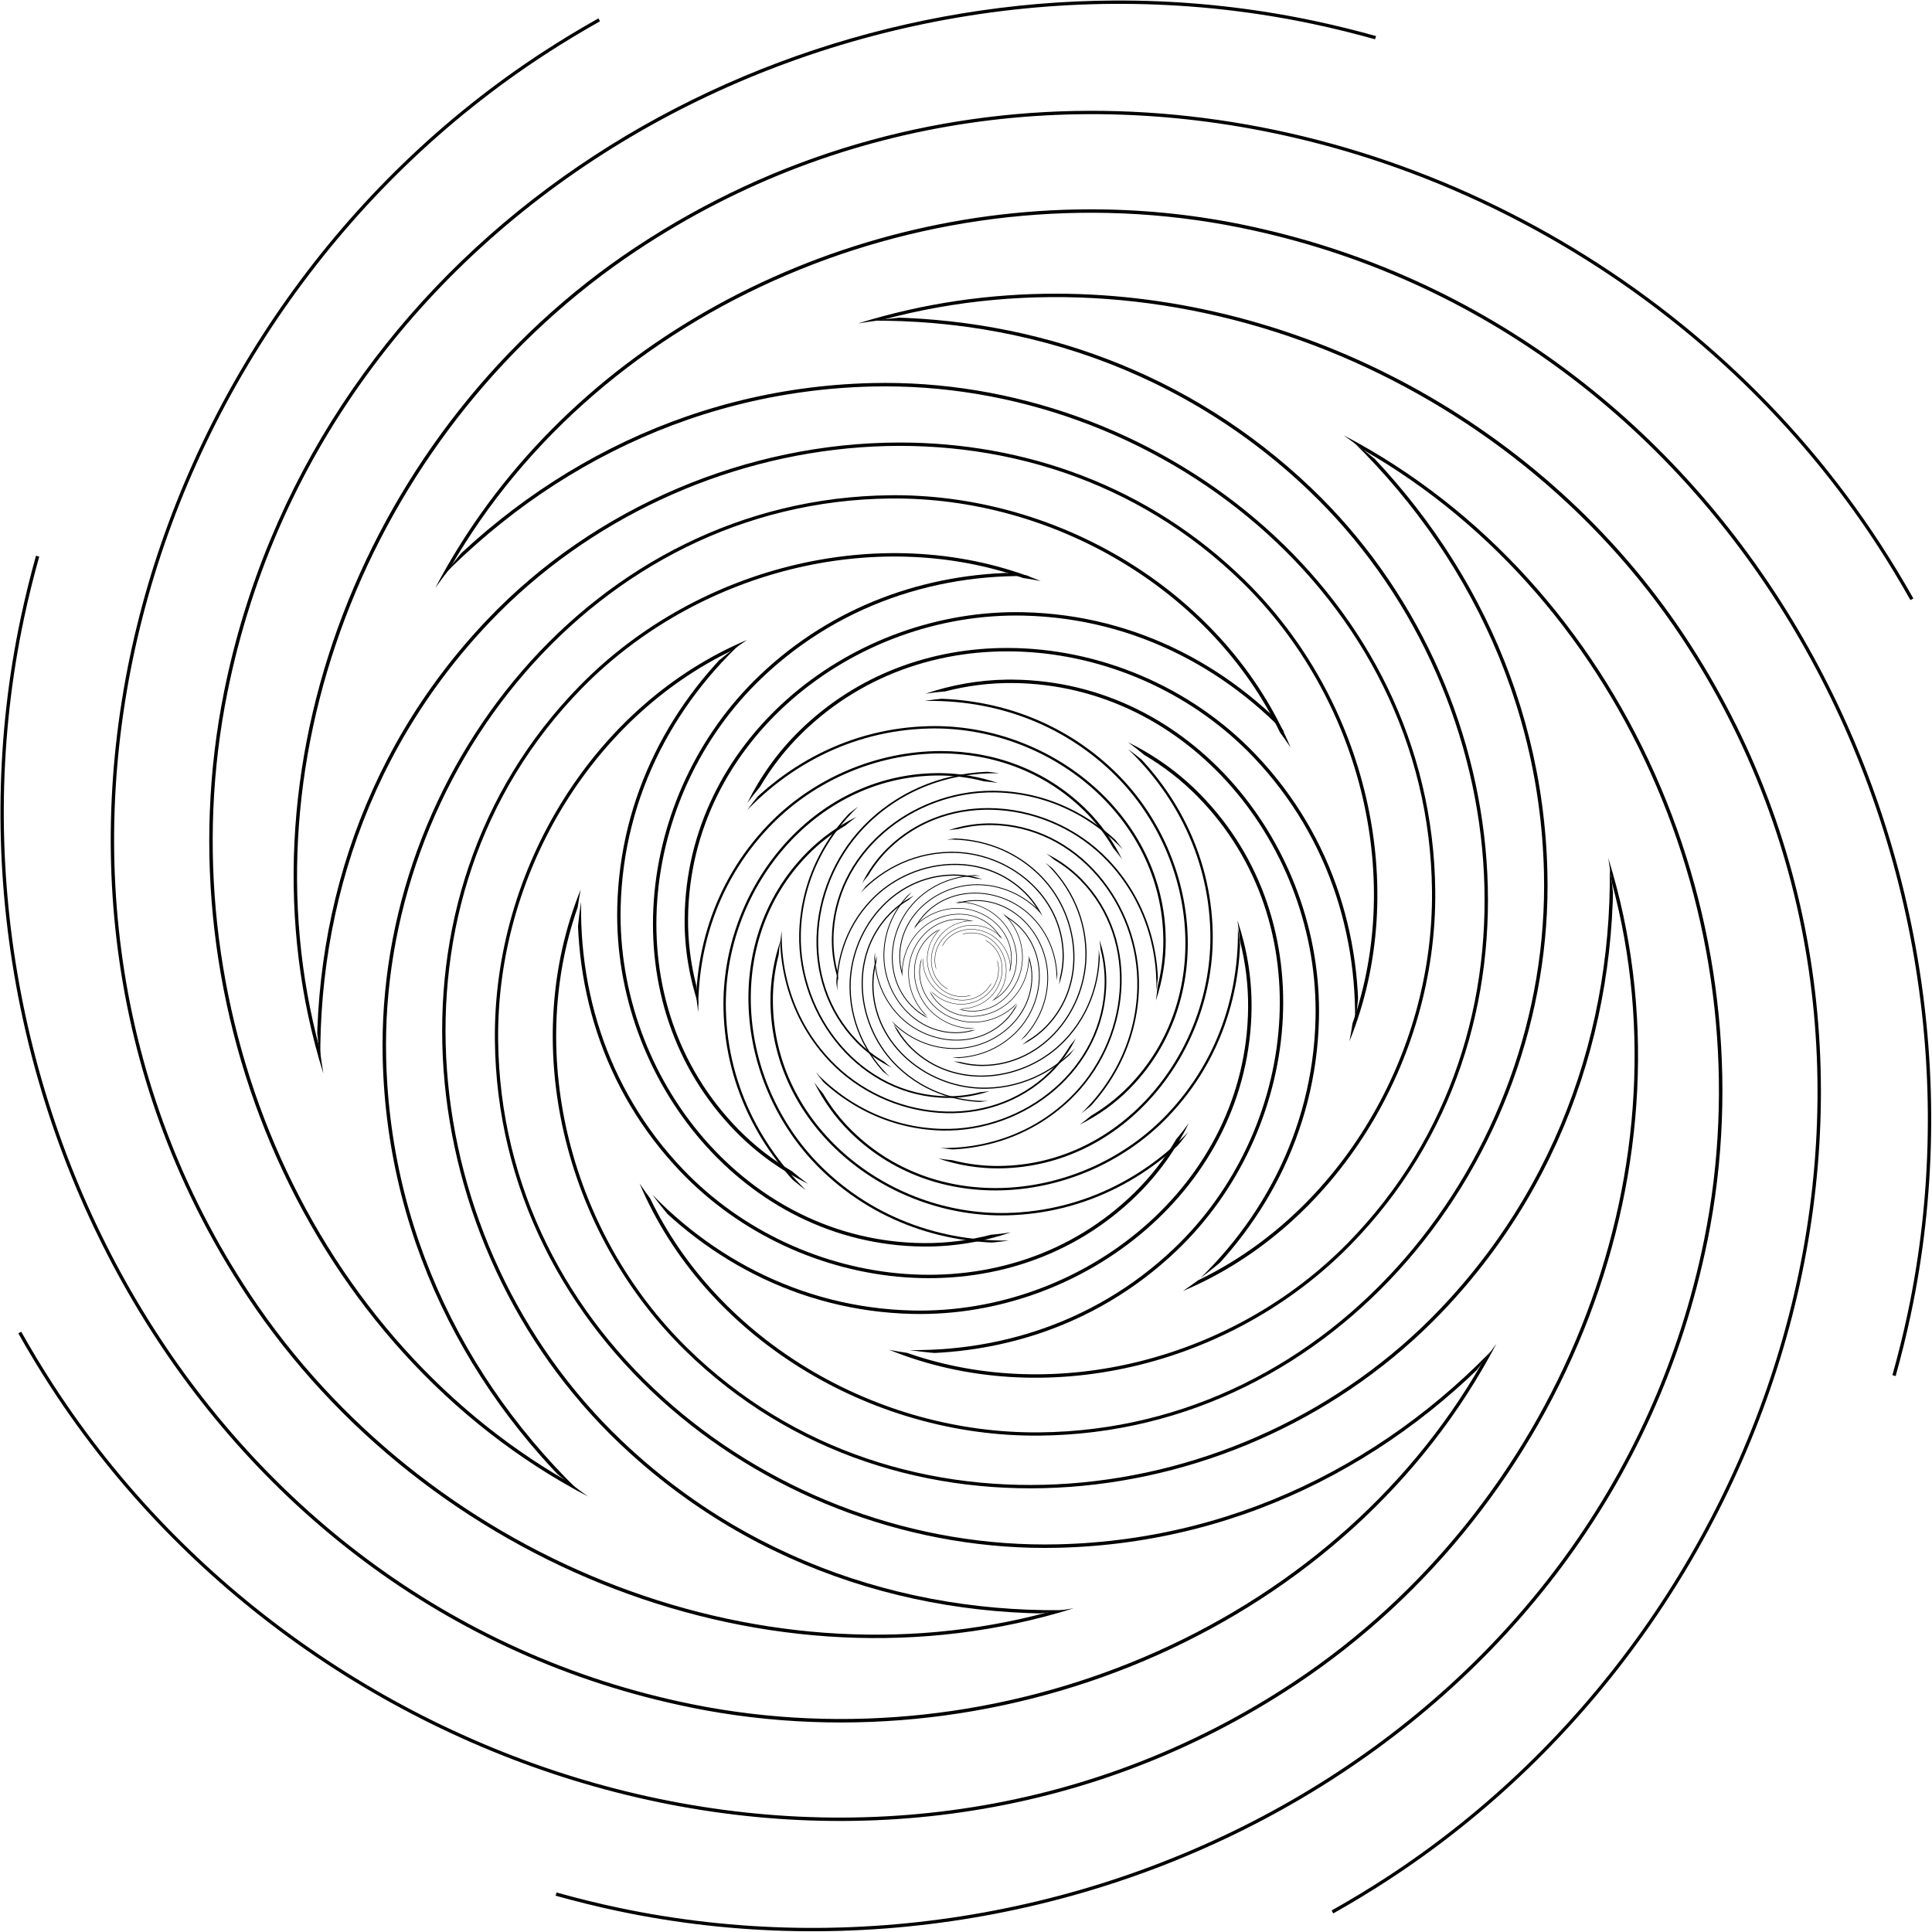 <?xml version="1.0" encoding="UTF-8" standalone="no"?>
<!-- Created with Inkscape (http://www.inkscape.org/) -->

<svg
   xmlns:dc="http://purl.org/dc/elements/1.1/"
   xmlns:cc="http://creativecommons.org/ns#"
   xmlns:rdf="http://www.w3.org/1999/02/22-rdf-syntax-ns#"
   xmlns:svg="http://www.w3.org/2000/svg"
   xmlns="http://www.w3.org/2000/svg"
   xmlns:sodipodi="http://sodipodi.sourceforge.net/DTD/sodipodi-0.dtd"
   xmlns:inkscape="http://www.inkscape.org/namespaces/inkscape"
   width="1784.477"
   height="1784.477"
   id="svg5036"
   version="1.1"
   inkscape:version="0.48.4 r9939"
   sodipodi:docname="c3.svg">
  <defs
     id="defs5038">
    <clipPath
       clipPathUnits="userSpaceOnUse"
       id="clipPath4173-9-83-8-3-0-6-7-7-1-1">
      <path
         sodipodi:type="arc"
         style="fill:#ffffff;fill-opacity:1;stroke:none"
         id="path4175-2-3-5-9-8-5-9-7-5-8"
         sodipodi:cx="4325.7144"
         sodipodi:cy="-879.06641"
         sodipodi:rx="657.14288"
         sodipodi:ry="657.14288"
         d="m 4982.857,-879.066 a 657.143,657.143 0 1 1 -1e-4,-0.496"
         sodipodi:start="0"
         sodipodi:end="6.2824309"
         sodipodi:open="true"
         transform="matrix(-0.458,-0.889,0.889,-0.458,3916.782,2821.654)" />
    </clipPath>
    <clipPath
       clipPathUnits="userSpaceOnUse"
       id="clipPath4173-9-83-8-3-0-6-7-7-1">
      <path
         sodipodi:type="arc"
         style="fill:#ffffff;fill-opacity:1;stroke:none"
         id="path4175-2-3-5-9-8-5-9-7-5"
         sodipodi:cx="4325.7144"
         sodipodi:cy="-879.06641"
         sodipodi:rx="657.14288"
         sodipodi:ry="657.14288"
         d="m 4982.857,-879.066 a 657.143,657.143 0 1 1 -1e-4,-0.496"
         sodipodi:start="0"
         sodipodi:end="6.2824309"
         sodipodi:open="true"
         transform="matrix(-0.458,-0.889,0.889,-0.458,3916.782,2821.654)" />
    </clipPath>
    <clipPath
       clipPathUnits="userSpaceOnUse"
       id="clipPath4173-9-83-8-3-0-6-7-7">
      <path
         sodipodi:type="arc"
         style="fill:#ffffff;fill-opacity:1;stroke:none"
         id="path4175-2-3-5-9-8-5-9-7"
         sodipodi:cx="4325.7144"
         sodipodi:cy="-879.06641"
         sodipodi:rx="657.14288"
         sodipodi:ry="657.14288"
         d="m 4982.857,-879.066 a 657.143,657.143 0 1 1 -1e-4,-0.496"
         sodipodi:start="0"
         sodipodi:end="6.2824309"
         sodipodi:open="true"
         transform="matrix(-0.458,-0.889,0.889,-0.458,3916.782,2821.654)" />
    </clipPath>
    <clipPath
       clipPathUnits="userSpaceOnUse"
       id="clipPath4173-9-83-8-3-0-6-7">
      <path
         sodipodi:type="arc"
         style="fill:#ffffff;fill-opacity:1;stroke:none"
         id="path4175-2-3-5-9-8-5-9"
         sodipodi:cx="4325.7144"
         sodipodi:cy="-879.06641"
         sodipodi:rx="657.14288"
         sodipodi:ry="657.14288"
         d="m 4982.857,-879.066 a 657.143,657.143 0 1 1 -1e-4,-0.496"
         sodipodi:start="0"
         sodipodi:end="6.2824309"
         sodipodi:open="true"
         transform="matrix(-0.458,-0.889,0.889,-0.458,3916.782,2821.654)" />
    </clipPath>
    <clipPath
       clipPathUnits="userSpaceOnUse"
       id="clipPath4173-9-83-8-3-0-6">
      <path
         sodipodi:type="arc"
         style="fill:#ffffff;fill-opacity:1;stroke:none"
         id="path4175-2-3-5-9-8-5"
         sodipodi:cx="4325.7144"
         sodipodi:cy="-879.06641"
         sodipodi:rx="657.14288"
         sodipodi:ry="657.14288"
         d="m 4982.857,-879.066 a 657.143,657.143 0 1 1 -1e-4,-0.496"
         sodipodi:start="0"
         sodipodi:end="6.2824309"
         sodipodi:open="true"
         transform="matrix(-0.458,-0.889,0.889,-0.458,3916.782,2821.654)" />
    </clipPath>
    <clipPath
       clipPathUnits="userSpaceOnUse"
       id="clipPath4173-9-83-8-3-0">
      <path
         sodipodi:type="arc"
         style="fill:#ffffff;fill-opacity:1;stroke:none"
         id="path4175-2-3-5-9-8"
         sodipodi:cx="4325.7144"
         sodipodi:cy="-879.06641"
         sodipodi:rx="657.14288"
         sodipodi:ry="657.14288"
         d="m 4982.857,-879.066 a 657.143,657.143 0 1 1 -1e-4,-0.496"
         sodipodi:start="0"
         sodipodi:end="6.2824309"
         sodipodi:open="true"
         transform="matrix(-0.458,-0.889,0.889,-0.458,3916.782,2821.654)" />
    </clipPath>
    <clipPath
       clipPathUnits="userSpaceOnUse"
       id="clipPath4173-9-83-8-3">
      <path
         sodipodi:type="arc"
         style="fill:#ffffff;fill-opacity:1;stroke:none"
         id="path4175-2-3-5-9"
         sodipodi:cx="4325.7144"
         sodipodi:cy="-879.06641"
         sodipodi:rx="657.14288"
         sodipodi:ry="657.14288"
         d="m 4982.857,-879.066 a 657.143,657.143 0 1 1 -1e-4,-0.496"
         sodipodi:start="0"
         sodipodi:end="6.2824309"
         sodipodi:open="true"
         transform="matrix(-0.458,-0.889,0.889,-0.458,3916.782,2821.654)" />
    </clipPath>
    <clipPath
       clipPathUnits="userSpaceOnUse"
       id="clipPath4173-9-83-8">
      <path
         sodipodi:type="arc"
         style="fill:#ffffff;fill-opacity:1;stroke:none"
         id="path4175-2-3-5"
         sodipodi:cx="4325.7144"
         sodipodi:cy="-879.06641"
         sodipodi:rx="657.14288"
         sodipodi:ry="657.14288"
         d="m 4982.857,-879.066 a 657.143,657.143 0 1 1 -1e-4,-0.496"
         sodipodi:start="0"
         sodipodi:end="6.2824309"
         sodipodi:open="true"
         transform="matrix(-0.458,-0.889,0.889,-0.458,3916.782,2821.654)" />
    </clipPath>
    <clipPath
       clipPathUnits="userSpaceOnUse"
       id="clipPath4173-9-83-8-8">
      <path
         sodipodi:type="arc"
         style="fill:#ffffff;fill-opacity:1;stroke:none"
         id="path4175-2-3-5-2"
         sodipodi:cx="4325.7144"
         sodipodi:cy="-879.06641"
         sodipodi:rx="657.14288"
         sodipodi:ry="657.14288"
         d="m 4982.857,-879.066 a 657.143,657.143 0 1 1 -1e-4,-0.496"
         sodipodi:start="0"
         sodipodi:end="6.2824309"
         sodipodi:open="true"
         transform="matrix(-0.458,-0.889,0.889,-0.458,3916.782,2821.654)" />
    </clipPath>
    <clipPath
       clipPathUnits="userSpaceOnUse"
       id="clipPath4173-9-83-8-3-8">
      <path
         sodipodi:type="arc"
         style="fill:#ffffff;fill-opacity:1;stroke:none"
         id="path4175-2-3-5-9-80"
         sodipodi:cx="4325.7144"
         sodipodi:cy="-879.06641"
         sodipodi:rx="657.14288"
         sodipodi:ry="657.14288"
         d="m 4982.857,-879.066 a 657.143,657.143 0 1 1 -1e-4,-0.496"
         sodipodi:start="0"
         sodipodi:end="6.2824309"
         sodipodi:open="true"
         transform="matrix(-0.458,-0.889,0.889,-0.458,3916.782,2821.654)" />
    </clipPath>
    <clipPath
       clipPathUnits="userSpaceOnUse"
       id="clipPath4173-9-83-8-3-0-8">
      <path
         sodipodi:type="arc"
         style="fill:#ffffff;fill-opacity:1;stroke:none"
         id="path4175-2-3-5-9-8-6"
         sodipodi:cx="4325.7144"
         sodipodi:cy="-879.06641"
         sodipodi:rx="657.14288"
         sodipodi:ry="657.14288"
         d="m 4982.857,-879.066 a 657.143,657.143 0 1 1 -1e-4,-0.496"
         sodipodi:start="0"
         sodipodi:end="6.2824309"
         sodipodi:open="true"
         transform="matrix(-0.458,-0.889,0.889,-0.458,3916.782,2821.654)" />
    </clipPath>
    <clipPath
       clipPathUnits="userSpaceOnUse"
       id="clipPath4173-9-83-8-3-0-6-78">
      <path
         sodipodi:type="arc"
         style="fill:#ffffff;fill-opacity:1;stroke:none"
         id="path4175-2-3-5-9-8-5-8"
         sodipodi:cx="4325.7144"
         sodipodi:cy="-879.06641"
         sodipodi:rx="657.14288"
         sodipodi:ry="657.14288"
         d="m 4982.857,-879.066 a 657.143,657.143 0 1 1 -1e-4,-0.496"
         sodipodi:start="0"
         sodipodi:end="6.2824309"
         sodipodi:open="true"
         transform="matrix(-0.458,-0.889,0.889,-0.458,3916.782,2821.654)" />
    </clipPath>
    <clipPath
       clipPathUnits="userSpaceOnUse"
       id="clipPath4173-9-83-8-3-0-6-7-9">
      <path
         sodipodi:type="arc"
         style="fill:#ffffff;fill-opacity:1;stroke:none"
         id="path4175-2-3-5-9-8-5-9-2"
         sodipodi:cx="4325.7144"
         sodipodi:cy="-879.06641"
         sodipodi:rx="657.14288"
         sodipodi:ry="657.14288"
         d="m 4982.857,-879.066 a 657.143,657.143 0 1 1 -1e-4,-0.496"
         sodipodi:start="0"
         sodipodi:end="6.2824309"
         sodipodi:open="true"
         transform="matrix(-0.458,-0.889,0.889,-0.458,3916.782,2821.654)" />
    </clipPath>
    <clipPath
       clipPathUnits="userSpaceOnUse"
       id="clipPath4173-9-83-8-3-0-6-7-7-6">
      <path
         sodipodi:type="arc"
         style="fill:#ffffff;fill-opacity:1;stroke:none"
         id="path4175-2-3-5-9-8-5-9-7-59"
         sodipodi:cx="4325.7144"
         sodipodi:cy="-879.06641"
         sodipodi:rx="657.14288"
         sodipodi:ry="657.14288"
         d="m 4982.857,-879.066 a 657.143,657.143 0 1 1 -1e-4,-0.496"
         sodipodi:start="0"
         sodipodi:end="6.2824309"
         sodipodi:open="true"
         transform="matrix(-0.458,-0.889,0.889,-0.458,3916.782,2821.654)" />
    </clipPath>
    <clipPath
       clipPathUnits="userSpaceOnUse"
       id="clipPath4173-9-83-8-3-0-6-7-7-1-3">
      <path
         sodipodi:type="arc"
         style="fill:#ffffff;fill-opacity:1;stroke:none"
         id="path4175-2-3-5-9-8-5-9-7-5-4"
         sodipodi:cx="4325.7144"
         sodipodi:cy="-879.06641"
         sodipodi:rx="657.14288"
         sodipodi:ry="657.14288"
         d="m 4982.857,-879.066 a 657.143,657.143 0 1 1 -1e-4,-0.496"
         sodipodi:start="0"
         sodipodi:end="6.2824309"
         sodipodi:open="true"
         transform="matrix(-0.458,-0.889,0.889,-0.458,3916.782,2821.654)" />
    </clipPath>
    <clipPath
       clipPathUnits="userSpaceOnUse"
       id="clipPath4173-9-83-8-3-0-6-7-7-1-1-8">
      <path
         sodipodi:type="arc"
         style="fill:#ffffff;fill-opacity:1;stroke:none"
         id="path4175-2-3-5-9-8-5-9-7-5-8-8"
         sodipodi:cx="4325.7144"
         sodipodi:cy="-879.06641"
         sodipodi:rx="657.14288"
         sodipodi:ry="657.14288"
         d="m 4982.857,-879.066 a 657.143,657.143 0 1 1 -1e-4,-0.496"
         sodipodi:start="0"
         sodipodi:end="6.2824309"
         sodipodi:open="true"
         transform="matrix(-0.458,-0.889,0.889,-0.458,3916.782,2821.654)" />
    </clipPath>
    <clipPath
       clipPathUnits="userSpaceOnUse"
       id="clipPath4173-9-83-8-3-8-2">
      <path
         sodipodi:type="arc"
         style="fill:#ffffff;fill-opacity:1;stroke:none"
         id="path4175-2-3-5-9-80-7"
         sodipodi:cx="4325.7144"
         sodipodi:cy="-879.06641"
         sodipodi:rx="657.14288"
         sodipodi:ry="657.14288"
         d="m 4982.857,-879.066 a 657.143,657.143 0 1 1 -1e-4,-0.496"
         sodipodi:start="0"
         sodipodi:end="6.2824309"
         sodipodi:open="true"
         transform="matrix(-0.458,-0.889,0.889,-0.458,3916.782,2821.654)" />
    </clipPath>
    <clipPath
       clipPathUnits="userSpaceOnUse"
       id="clipPath4173-9-83-8-3-8-2-5">
      <path
         sodipodi:type="arc"
         style="fill:#ffffff;fill-opacity:1;stroke:none"
         id="path4175-2-3-5-9-80-7-3"
         sodipodi:cx="4325.7144"
         sodipodi:cy="-879.06641"
         sodipodi:rx="657.14288"
         sodipodi:ry="657.14288"
         d="m 4982.857,-879.066 a 657.143,657.143 0 1 1 -1e-4,-0.496"
         sodipodi:start="0"
         sodipodi:end="6.2824309"
         sodipodi:open="true"
         transform="matrix(-0.458,-0.889,0.889,-0.458,3916.782,2821.654)" />
    </clipPath>
    <clipPath
       clipPathUnits="userSpaceOnUse"
       id="clipPath4173-9-83-8-3-8-2-5-7">
      <path
         sodipodi:type="arc"
         style="fill:#ffffff;fill-opacity:1;stroke:none"
         id="path4175-2-3-5-9-80-7-3-8"
         sodipodi:cx="4325.7144"
         sodipodi:cy="-879.06641"
         sodipodi:rx="657.14288"
         sodipodi:ry="657.14288"
         d="m 4982.857,-879.066 a 657.143,657.143 0 1 1 -1e-4,-0.496"
         sodipodi:start="0"
         sodipodi:end="6.2824309"
         sodipodi:open="true"
         transform="matrix(-0.458,-0.889,0.889,-0.458,3916.782,2821.654)" />
    </clipPath>
    <clipPath
       clipPathUnits="userSpaceOnUse"
       id="clipPath4173-9-83-8-3-8-2-5-7-4">
      <path
         sodipodi:type="arc"
         style="fill:#ffffff;fill-opacity:1;stroke:none"
         id="path4175-2-3-5-9-80-7-3-8-5"
         sodipodi:cx="4325.7144"
         sodipodi:cy="-879.06641"
         sodipodi:rx="657.14288"
         sodipodi:ry="657.14288"
         d="m 4982.857,-879.066 a 657.143,657.143 0 1 1 -1e-4,-0.496"
         sodipodi:start="0"
         sodipodi:end="6.2824309"
         sodipodi:open="true"
         transform="matrix(-0.458,-0.889,0.889,-0.458,3916.782,2821.654)" />
    </clipPath>
    <clipPath
       clipPathUnits="userSpaceOnUse"
       id="clipPath4173-9-83-8-3-8-2-5-7-4-7">
      <path
         sodipodi:type="arc"
         style="fill:#ffffff;fill-opacity:1;stroke:none"
         id="path4175-2-3-5-9-80-7-3-8-5-0"
         sodipodi:cx="4325.7144"
         sodipodi:cy="-879.06641"
         sodipodi:rx="657.14288"
         sodipodi:ry="657.14288"
         d="m 4982.857,-879.066 a 657.143,657.143 0 1 1 -1e-4,-0.496"
         sodipodi:start="0"
         sodipodi:end="6.2824309"
         sodipodi:open="true"
         transform="matrix(-0.458,-0.889,0.889,-0.458,3916.782,2821.654)" />
    </clipPath>
    <clipPath
       clipPathUnits="userSpaceOnUse"
       id="clipPath4173-9-83-8-3-8-2-5-7-4-7-2">
      <path
         sodipodi:type="arc"
         style="fill:#ffffff;fill-opacity:1;stroke:none"
         id="path4175-2-3-5-9-80-7-3-8-5-0-0"
         sodipodi:cx="4325.7144"
         sodipodi:cy="-879.06641"
         sodipodi:rx="657.14288"
         sodipodi:ry="657.14288"
         d="m 4982.857,-879.066 a 657.143,657.143 0 1 1 -1e-4,-0.496"
         sodipodi:start="0"
         sodipodi:end="6.2824309"
         sodipodi:open="true"
         transform="matrix(-0.458,-0.889,0.889,-0.458,3916.782,2821.654)" />
    </clipPath>
  </defs>
  <sodipodi:namedview
     id="base"
     pagecolor="#ffffff"
     bordercolor="#666666"
     borderopacity="1.0"
     inkscape:pageopacity="0.0"
     inkscape:pageshadow="2"
     inkscape:zoom="0.5"
     inkscape:cx="578.34732"
     inkscape:cy="1221.9349"
     inkscape:document-units="px"
     inkscape:current-layer="layer1"
     showgrid="false"
     fit-margin-top="0"
     fit-margin-left="0"
     fit-margin-right="0"
     fit-margin-bottom="0"
     inkscape:window-width="1855"
     inkscape:window-height="1056"
     inkscape:window-x="65"
     inkscape:window-y="24"
     inkscape:window-maximized="1" />
  <g
     inkscape:label="Layer 1"
     inkscape:groupmode="layer"
     id="layer1"
     transform="translate(517.239,359.876)">
    <g
       transform="matrix(0.299,0.924,0.924,-0.299,604.312,-720.088)"
       id="g3955-0-7-2-7-8"
       style="stroke:#000000;stroke-width:10.745;stroke-miterlimit:4;stroke-opacity:1;stroke-dasharray:none">
      <path
         style="font-size:medium;font-style:normal;font-variant:normal;font-weight:normal;font-stretch:normal;text-indent:0;text-align:start;text-decoration:none;line-height:normal;letter-spacing:normal;word-spacing:normal;text-transform:none;direction:ltr;block-progression:tb;writing-mode:lr-tb;text-anchor:start;baseline-shift:baseline;color:#000000;fill:#000000;fill-opacity:1;stroke:none;stroke-width:10.439;marker:none;visibility:visible;display:inline;overflow:visible;enable-background:accumulate;font-family:Sans;-inkscape-font-specification:Sans;stroke-miterlimit:4;stroke-dasharray:none"
         d="M 1029.594 0 C 650.365 1.876 285.925 247.859 206.812 638.125 L 206.656 638.906 C 147.528 932.122 283.865 1246.911 543.094 1382.656 C 536.952 1378.276 530.904 1373.758 524.938 1369.156 C 279.78 1228.699 152.431 923.836 209.781 639.438 C 300.974 187.211 776.923 -70.829 1213.625 21.812 C 1232.686 25.856 1251.545 30.542 1270.312 35.781 L 1271.188 32.812 C 1252.357 27.555 1233.313 22.87 1214.188 18.812 C 1156.009 6.47 1097.133 0.305 1038.562 0 C 1035.575 -0.016 1032.58 -0.015 1029.594 0 z M 552.5 16.594 C 535.468 26.192 518.674 36.314 502.281 46.969 C 126.823 291.007 -27.807 811.472 227.906 1197.219 L 228.312 1197.875 C 393.8 1446.963 712.69 1573.161 991.938 1485.969 C 984.506 1487.207 977.021 1488.286 969.5 1489.25 C 696.894 1563.142 391.405 1437.642 230.906 1196.062 C -24.383 811.807 129.698 292.787 504 49.5 C 520.337 38.881 536.993 28.847 553.969 19.281 L 552.5 16.594 z M 1006.031 101.938 C 861.625 102.408 716.837 142.003 587.25 227.906 L 586.594 228.312 C 337.514 393.795 211.318 712.665 298.5 991.906 C 297.265 984.495 296.18 977.031 295.219 969.531 C 221.318 696.918 346.85 391.411 588.438 230.906 C 972.693 -24.383 1491.682 129.698 1734.969 504 C 1745.588 520.337 1755.622 536.993 1765.188 553.969 L 1767.906 552.5 C 1758.308 535.467 1748.155 518.674 1737.5 502.281 C 1575.443 252.953 1291.486 101.007 1006.031 101.938 z M 1005 193 C 756.858 193.968 515.997 325.051 401.812 543.094 C 406.191 536.955 410.712 530.902 415.312 524.938 C 555.77 279.78 860.632 152.431 1145.031 209.781 C 1597.258 300.974 1855.298 776.923 1762.656 1213.625 C 1758.613 1232.686 1753.927 1251.545 1748.688 1270.312 L 1751.656 1271.188 C 1756.913 1252.357 1761.63 1233.313 1765.688 1214.188 C 1858.616 776.137 1599.924 298.76 1146.344 206.812 L 1145.594 206.656 C 1099.008 197.262 1051.871 192.817 1005 193 z M 976.031 270.969 C 914.287 270.907 852.465 279.789 792.469 298.531 C 799.898 297.292 807.387 296.183 814.906 295.219 C 1087.527 221.301 1393.052 346.841 1553.562 588.438 C 1808.852 972.693 1654.771 1491.682 1280.469 1734.969 C 1264.131 1745.588 1247.476 1755.622 1230.5 1765.188 L 1232 1767.906 C 1249.033 1758.308 1265.795 1748.155 1282.188 1737.5 C 1657.646 1493.461 1812.307 972.996 1556.594 587.25 L 1556.156 586.594 C 1426.211 391.004 1201.685 271.194 976.031 270.969 z M 1241.375 401.812 C 1247.473 406.161 1253.481 410.651 1259.406 415.219 C 1504.659 555.636 1632.05 860.571 1574.688 1145.031 C 1483.495 1597.258 1007.577 1855.298 570.875 1762.656 C 551.814 1758.613 532.924 1753.927 514.156 1748.688 L 513.281 1751.656 C 532.112 1756.913 551.156 1761.63 570.281 1765.688 C 1008.332 1858.616 1485.709 1599.924 1577.656 1146.344 L 1577.844 1145.594 C 1636.972 852.378 1500.611 537.565 1241.375 401.812 z M 32.812 513.281 C 27.555 532.112 22.87 551.156 18.812 570.281 C -74.116 1008.332 184.545 1485.709 638.125 1577.656 L 638.906 1577.844 C 932.122 1636.972 1246.911 1500.611 1382.656 1241.375 C 1378.298 1247.486 1373.797 1253.499 1369.219 1259.438 C 1228.792 1504.667 923.883 1632.047 639.438 1574.688 C 187.211 1483.495 -70.829 1007.577 21.812 570.875 C 25.856 551.814 30.542 532.924 35.781 514.156 L 32.812 513.281 z M 1485.969 792.5 C 1487.209 799.94 1488.285 807.408 1489.25 814.938 C 1563.159 1087.551 1437.65 1393.058 1196.062 1553.562 C 811.807 1808.852 292.787 1654.771 49.5 1280.469 C 38.881 1264.131 28.847 1247.476 19.281 1230.5 L 16.594 1232 C 26.192 1249.033 36.314 1265.795 46.969 1282.188 C 291.007 1657.646 811.472 1812.307 1197.219 1556.594 L 1197.875 1556.156 C 1446.972 1390.663 1573.179 1071.755 1485.969 792.5 z "
         id="path2996-0-2-58-8-2"
         transform="matrix(0.317,0.979,0.979,-0.317,-2.207,-1212.48)" />
    </g>
    <g
       transform="matrix(-1,0,0,1,-4939.286,-9611.429)"
       id="g3524-5"
       style="stroke:#000000;stroke-width:10.439;stroke-miterlimit:4;stroke-opacity:1;stroke-dasharray:none">
      <g
         clip-path="url(#clipPath4173-9-83-8-8)"
         id="g3955-0-4-1-5-9"
         transform="matrix(0.42,0.814,0.814,-0.42,-5292.79,8943.495)"
         style="stroke:#000000;stroke-width:11.396;stroke-miterlimit:4;stroke-opacity:1;stroke-dasharray:none">
        <path
           style="font-size:medium;font-style:normal;font-variant:normal;font-weight:normal;font-stretch:normal;text-indent:0;text-align:start;text-decoration:none;line-height:normal;letter-spacing:normal;word-spacing:normal;text-transform:none;direction:ltr;block-progression:tb;writing-mode:lr-tb;text-anchor:start;baseline-shift:baseline;color:#000000;fill:#000000;fill-opacity:1;stroke:none;stroke-width:10.439;marker:none;visibility:visible;display:inline;overflow:visible;enable-background:accumulate;font-family:Sans;-inkscape-font-specification:Sans;stroke-miterlimit:4;stroke-dasharray:none"
           d="M 765.969 29.344 C 752.825 29.304 739.626 29.582 726.438 30.188 C 708.022 31.033 689.732 32.556 671.406 34.562 L 671.688 37.562 C 689.948 35.563 708.275 34.248 726.625 33.406 C 1147.038 14.111 1550.306 326.966 1565.875 761.594 C 1577.896 1097.169 1326.102 1418.737 978.281 1427.125 C 715.436 1433.464 463.639 1234.506 460.812 961.25 C 459.253 810.46 545.401 664.47 677 601.219 C 681.483 597.897 686.049 594.678 690.688 591.562 C 549.563 651.151 456.182 803.626 457.812 961.281 C 460.659 1236.433 713.88 1436.69 978.344 1430.312 C 1328.045 1421.879 1580.985 1098.637 1568.906 761.438 C 1553.759 338.583 1173.427 30.573 765.969 29.344 z M 775.312 128.844 C 550.123 129.95 323.376 226.773 165.438 399.906 C 153.013 413.526 141.133 427.529 129.594 441.906 L 131.938 443.844 C 143.436 429.518 155.464 415.633 167.844 402.062 C 451.477 91.142 957.851 27.212 1276.188 323.531 C 1521.975 552.319 1571.328 957.747 1331.312 1209.625 C 1149.935 1399.967 831.189 1437.348 635.969 1246.125 C 528.276 1140.638 485.962 976.538 534.219 838.781 C 535.04 833.233 535.992 827.713 537.062 822.25 C 479.465 964.156 521.24 1137.952 633.844 1248.25 C 830.418 1440.799 1151.1 1403.357 1333.594 1211.844 C 1574.907 958.604 1525.227 551.176 1278.25 321.281 C 1135.881 188.76 956.099 127.955 775.312 128.844 z M 1342.562 129.594 L 1340.656 131.938 C 1354.982 143.436 1368.867 155.464 1382.438 167.844 C 1693.358 451.477 1757.256 957.851 1460.938 1276.188 C 1232.15 1521.975 826.721 1571.328 574.844 1331.312 C 384.502 1149.935 347.152 831.189 538.375 635.969 C 643.863 528.276 807.939 485.962 945.688 534.219 C 951.203 535.035 956.663 535.969 962.094 537.031 C 820.21 479.505 646.486 521.272 536.219 633.844 C 343.67 830.418 381.143 1151.1 572.656 1333.594 C 825.896 1574.907 1233.323 1525.227 1463.219 1278.25 C 1760.811 958.545 1696.689 450.171 1384.562 165.438 C 1370.943 153.013 1356.939 141.133 1342.562 129.594 z M 785.125 215.156 C 777.241 215.15 769.341 215.279 761.438 215.562 C 324.942 231.198 10.818 635.987 30.188 1058.031 C 31.033 1076.447 32.556 1094.768 34.562 1113.094 L 37.562 1112.781 C 35.563 1094.521 34.248 1076.194 33.406 1057.844 C 14.111 637.43 326.966 234.194 761.594 218.625 C 1097.169 206.604 1418.737 458.398 1427.125 806.219 C 1433.464 1069.064 1234.506 1320.861 961.25 1323.688 C 810.498 1325.247 664.558 1239.113 601.281 1107.562 C 597.933 1103.045 594.671 1098.425 591.531 1093.75 C 651.1 1234.911 803.602 1328.319 961.281 1326.688 C 1236.433 1323.841 1436.69 1070.588 1430.312 806.125 C 1422.077 464.62 1113.621 215.402 785.125 215.156 z M 811.094 293.344 C 630.941 292.94 448.801 369.223 321.281 506.219 C 23.689 825.924 87.78 1334.297 399.906 1619.031 C 413.526 1631.456 427.529 1643.336 441.906 1654.875 L 443.844 1652.531 C 429.518 1641.033 415.633 1629.005 402.062 1616.625 C 91.142 1332.991 27.212 826.649 323.531 508.312 C 552.319 262.525 957.747 213.172 1209.625 453.188 C 1399.967 634.565 1437.348 953.28 1246.125 1148.5 C 1140.678 1256.151 976.662 1298.481 838.938 1250.312 C 833.336 1249.486 827.765 1248.518 822.25 1247.438 C 964.156 1305.026 1137.952 1263.228 1248.25 1150.625 C 1440.799 954.051 1403.357 633.369 1211.844 450.875 C 1099.073 343.415 955.723 293.668 811.094 293.344 z M 818.5 354 C 814.374 353.999 810.257 354.057 806.125 354.156 C 456.424 362.589 203.483 685.832 215.562 1023.031 C 231.198 1459.527 635.987 1773.651 1058.031 1754.281 C 1076.447 1753.436 1094.768 1751.944 1113.094 1749.938 L 1112.781 1746.938 C 1094.521 1748.937 1076.194 1750.22 1057.844 1751.062 C 637.43 1770.357 234.194 1457.534 218.625 1022.906 C 206.604 687.331 458.398 365.732 806.219 357.344 C 1069.064 351.005 1320.861 549.963 1323.688 823.219 C 1325.247 973.947 1239.14 1119.863 1107.625 1183.156 C 1103.046 1186.552 1098.366 1189.851 1093.625 1193.031 C 1234.858 1133.501 1328.319 980.946 1326.688 823.219 C 1323.886 552.367 1078.429 354.048 818.5 354 z M 831.375 409.094 C 691.817 409.262 550.676 467.922 450.875 572.656 C 209.562 825.896 259.241 1233.323 506.219 1463.219 C 825.924 1760.811 1334.297 1696.689 1619.031 1384.562 C 1631.456 1370.943 1643.336 1356.939 1654.875 1342.562 L 1652.531 1340.656 C 1641.033 1354.982 1629.005 1368.867 1616.625 1382.438 C 1332.992 1693.358 826.649 1757.256 508.312 1460.938 C 262.525 1232.15 213.172 826.721 453.188 574.844 C 634.565 384.502 953.28 347.152 1148.5 538.375 C 1256.144 643.815 1298.465 807.79 1250.312 945.5 C 1249.484 951.118 1248.521 956.688 1247.438 962.219 C 1305.026 820.313 1263.228 646.516 1150.625 536.219 C 1061.553 448.97 947.009 408.954 831.375 409.094 z M 827.969 457.781 C 826.384 457.778 824.804 457.796 823.219 457.812 C 548.067 460.659 347.779 713.881 354.156 978.344 C 362.589 1328.045 685.832 1580.985 1023.031 1568.906 C 1459.527 1553.27 1773.651 1148.482 1754.281 726.438 C 1753.436 708.022 1751.944 689.732 1749.938 671.406 L 1746.938 671.688 C 1748.937 689.948 1750.22 708.275 1751.062 726.625 C 1770.357 1147.038 1457.534 1550.306 1022.906 1565.875 C 687.331 1577.896 365.732 1326.102 357.344 978.281 C 351.005 715.436 549.963 463.639 823.219 460.812 C 973.985 459.253 1119.951 545.374 1183.219 676.938 C 1186.577 681.468 1189.821 686.06 1192.969 690.75 C 1133.999 551.008 983.951 458.054 827.969 457.781 z "
           transform="matrix(-0.5,-0.97,0.97,-0.5,734.342,690.982)"
           id="path2996-0-8-2-0-5" />
      </g>
    </g>
    <g
       transform="matrix(0.601,0,0,0.601,3570.45,-5567.042)"
       id="g3524-2-7"
       style="stroke:#000000;stroke-width:17.361;stroke-miterlimit:4;stroke-opacity:1;stroke-dasharray:none">
      <g
         clip-path="url(#clipPath4173-9-83-8-3-8)"
         id="g3955-0-4-1-5-4-4"
         transform="matrix(0.42,0.814,0.814,-0.42,-5292.79,8943.495)"
         style="stroke:#000000;stroke-width:18.953;stroke-miterlimit:4;stroke-opacity:1;stroke-dasharray:none">
        <path
           style="font-size:medium;font-style:normal;font-variant:normal;font-weight:normal;font-stretch:normal;text-indent:0;text-align:start;text-decoration:none;line-height:normal;letter-spacing:normal;word-spacing:normal;text-transform:none;direction:ltr;block-progression:tb;writing-mode:lr-tb;text-anchor:start;baseline-shift:baseline;color:#000000;fill:#000000;fill-opacity:1;stroke:none;stroke-width:10.439;marker:none;visibility:visible;display:inline;overflow:visible;enable-background:accumulate;font-family:Sans;-inkscape-font-specification:Sans;stroke-miterlimit:4;stroke-dasharray:none"
           d="M 968.156 372.781 C 722.84 373.521 493.871 558.942 484.75 813.562 C 477.475 1016.643 629.789 1211.326 840.438 1216.406 C 999.78 1220.249 1152.441 1099.575 1154.156 933.75 C 1154.442 906.088 1149.85 878.701 1141.125 852.875 C 1142.078 858.945 1142.802 865.076 1143.312 871.281 C 1148.531 891.544 1151.188 912.575 1150.969 933.75 C 1149.273 1097.679 998.256 1217.054 840.531 1213.25 C 631.763 1208.216 480.596 1015.174 487.812 813.719 C 497.161 552.752 739.314 364.851 991.781 376.438 C 1002.802 376.943 1013.783 377.768 1024.75 378.969 L 1025.125 375.875 C 1014.093 374.667 1003.024 373.79 991.938 373.281 C 983.997 372.917 976.07 372.757 968.156 372.781 z M 956.812 432.594 C 849.903 433.354 743.942 470.071 659.719 548.469 C 510.975 686.924 481.047 932.27 626.406 1084.812 C 736.361 1200.202 929.625 1222.824 1048.094 1106.781 C 1067.93 1087.351 1084.111 1064.659 1096.219 1040.125 C 1092.505 1045.238 1088.61 1050.218 1084.531 1055.031 C 1073.902 1073.017 1060.949 1089.736 1045.844 1104.531 C 928.729 1219.248 737.526 1196.905 628.688 1082.688 C 484.626 931.506 514.228 688.066 661.781 550.719 C 852.923 372.798 1157.016 411.192 1327.344 597.906 C 1334.779 606.057 1341.969 614.396 1348.875 623 L 1351.344 621.062 C 1344.397 612.408 1337.198 603.98 1329.719 595.781 C 1233.29 490.076 1094.267 431.617 956.812 432.594 z M 621.062 433.156 C 612.408 440.103 603.98 447.302 595.781 454.781 C 407.861 626.209 369.274 932.24 548.469 1124.75 C 686.924 1273.493 932.27 1303.421 1084.812 1158.062 C 1200.202 1048.107 1222.824 854.844 1106.781 736.375 C 1087.334 716.522 1064.62 700.33 1040.062 688.219 C 1045.198 691.947 1050.198 695.842 1055.031 699.938 C 1073.017 710.565 1089.736 723.52 1104.531 738.625 C 1219.248 855.74 1196.905 1046.942 1082.688 1155.781 C 931.506 1299.843 688.066 1270.241 550.719 1122.688 C 372.798 931.546 411.192 627.453 597.906 457.125 C 606.057 449.69 614.396 442.499 623 435.594 L 621.062 433.156 z M 956.656 484.5 C 758.819 484.647 573.055 634.726 568.094 840.438 C 564.251 999.78 684.925 1152.441 850.75 1154.156 C 878.425 1154.443 905.822 1149.826 931.656 1141.094 C 925.565 1142.051 919.416 1142.8 913.188 1143.312 C 892.925 1148.531 871.894 1151.188 850.719 1150.969 C 686.789 1149.273 567.415 998.256 571.219 840.531 C 576.253 631.763 769.326 480.596 970.781 487.812 C 1231.748 497.161 1419.618 739.314 1408.031 991.781 C 1407.525 1002.802 1406.701 1013.783 1405.5 1024.75 L 1408.625 1025.125 C 1409.833 1014.093 1410.679 1003.024 1411.188 991.938 C 1422.849 737.84 1233.741 494.165 970.906 484.75 C 966.147 484.579 961.404 484.496 956.656 484.5 z M 941.031 531.5 C 853.93 531.697 767.586 561.676 699.656 626.406 C 584.267 736.361 561.645 929.625 677.688 1048.094 C 697.104 1067.917 719.796 1084.082 744.312 1096.188 C 739.212 1092.482 734.239 1088.601 729.438 1084.531 C 711.45 1073.902 694.733 1060.949 679.938 1045.844 C 565.221 928.729 587.595 737.526 701.812 628.688 C 852.994 484.626 1096.402 514.228 1233.75 661.781 C 1411.671 852.923 1373.277 1157.016 1186.562 1327.344 C 1178.412 1334.779 1170.073 1341.969 1161.469 1348.875 L 1163.406 1351.344 C 1172.061 1344.397 1180.488 1337.198 1188.688 1329.719 C 1376.608 1158.29 1415.195 852.228 1236 659.719 C 1159.2 577.213 1049.526 531.255 941.031 531.5 z M 936.562 568 C 779.951 568.029 632.032 687.516 630.344 850.75 C 630.057 878.425 634.645 905.822 643.375 931.656 C 642.418 925.565 641.669 919.416 641.156 913.188 C 635.937 892.925 633.281 871.894 633.5 850.719 C 635.196 686.789 786.213 567.415 943.938 571.219 C 1152.705 576.253 1303.904 769.326 1296.688 970.781 C 1287.339 1231.748 1045.155 1419.618 792.688 1408.031 C 781.667 1407.525 770.686 1406.701 759.719 1405.5 L 759.344 1408.594 C 770.376 1409.802 781.445 1410.679 792.531 1411.188 C 1046.629 1422.849 1290.335 1233.741 1299.75 970.906 C 1307.025 767.826 1154.68 573.174 944.031 568.094 C 941.542 568.034 939.048 568 936.562 568 z M 928.781 601.094 C 859.095 601.004 790.056 625.106 736.375 677.688 C 716.542 697.114 700.357 719.813 688.25 744.344 C 691.949 739.25 695.845 734.327 699.906 729.531 C 710.543 711.512 723.497 694.756 738.625 679.938 C 855.74 565.221 1046.942 587.595 1155.781 701.812 C 1299.843 852.994 1270.241 1096.402 1122.688 1233.75 C 931.546 1411.671 627.453 1373.277 457.125 1186.562 C 449.69 1178.412 442.499 1170.073 435.594 1161.469 L 433.156 1163.406 C 440.103 1172.061 447.302 1180.488 454.781 1188.688 C 626.21 1376.608 932.24 1415.195 1124.75 1236 C 1273.493 1097.544 1303.421 852.199 1158.062 699.656 C 1097.931 636.553 1012.885 601.202 928.781 601.094 z M 928.031 630.344 C 902.321 630.699 876.916 635.225 852.875 643.344 C 858.922 642.395 865.068 641.698 871.25 641.188 C 891.524 635.962 912.562 633.281 933.75 633.5 C 1097.679 635.196 1217.054 786.213 1213.25 943.938 C 1208.216 1152.705 1015.174 1303.904 813.719 1296.688 C 552.752 1287.339 364.851 1045.155 376.438 792.688 C 376.943 781.667 377.768 770.686 378.969 759.719 L 375.875 759.344 C 374.667 770.376 373.79 781.445 373.281 792.531 C 361.619 1046.629 550.728 1290.335 813.562 1299.75 C 1016.643 1307.025 1211.326 1154.68 1216.406 944.031 C 1220.249 784.688 1099.575 632.059 933.75 630.344 C 931.838 630.324 929.94 630.317 928.031 630.344 z "
           transform="matrix(0.832,1.614,1.614,-0.832,-1027.893,-1319.093)"
           id="path2996-0-8-2-0-2-7" />
      </g>
    </g>
    <g
       transform="matrix(-0.419,0,0,0.419,-1849.491,-3713.698)"
       id="g3524-2-7-2"
       style="stroke:#000000;stroke-width:24.939;stroke-miterlimit:4;stroke-opacity:1;stroke-dasharray:none">
      <g
         clip-path="url(#clipPath4173-9-83-8-3-8-2)"
         id="g3955-0-4-1-5-4-4-9"
         transform="matrix(0.42,0.814,0.814,-0.42,-5292.79,8943.495)"
         style="stroke:#000000;stroke-width:27.225;stroke-miterlimit:4;stroke-opacity:1;stroke-dasharray:none">
        <path
           inkscape:connector-curvature="0"
           style="font-size:medium;font-style:normal;font-variant:normal;font-weight:normal;font-stretch:normal;text-indent:0;text-align:start;text-decoration:none;line-height:normal;letter-spacing:normal;word-spacing:normal;text-transform:none;direction:ltr;block-progression:tb;writing-mode:lr-tb;text-anchor:start;baseline-shift:baseline;color:#000000;fill:#000000;fill-opacity:1;stroke:none;stroke-width:14.995;marker:none;visibility:visible;display:inline;overflow:visible;enable-background:accumulate;font-family:Sans;-inkscape-font-specification:Sans;stroke-miterlimit:4;stroke-dasharray:none"
           d="M 968.156,372.781 C 722.84,373.521 493.871,558.942 484.75,813.562 c -7.275,203.08 145.039,397.764 355.688,402.844 159.343,3.843 312.003,-116.831 313.719,-282.656 0.286,-27.662 -4.307,-55.049 -13.031,-80.875 0.953,6.07 1.677,12.201 2.188,18.406 5.218,20.262 7.875,41.293 7.656,62.469 -1.696,163.929 -152.713,283.304 -310.438,279.5 C 631.763,1208.216 480.596,1015.174 487.812,813.719 497.161,552.752 739.314,364.851 991.781,376.438 c 11.021,0.506 22.002,1.33 32.969,2.531 l 0.375,-3.094 c -11.032,-1.208 -22.101,-2.085 -33.188,-2.594 -7.941,-0.364 -15.868,-0.524 -23.781,-0.5 z m -11.344,59.812 c -106.909,0.76 -212.871,37.477 -297.094,115.875 -148.743,138.455 -178.671,383.801 -33.312,536.344 109.955,115.389 303.219,138.012 421.688,21.969 19.836,-19.43 36.017,-42.123 48.125,-66.656 -3.714,5.113 -7.609,10.093 -11.688,14.906 -10.629,17.986 -23.582,34.704 -38.687,49.5 -117.115,114.717 -308.317,92.374 -417.156,-21.844 -144.061,-151.181 -114.46,-394.621 33.094,-531.969 191.141,-177.921 495.234,-139.527 665.563,47.188 7.435,8.15 14.626,16.49 21.531,25.094 l 2.469,-1.938 c -6.947,-8.655 -14.146,-17.082 -21.625,-25.281 -96.428,-105.705 -235.452,-164.165 -372.906,-163.188 z m -335.75,0.562 c -8.655,6.947 -17.082,14.145 -25.281,21.625 C 407.861,626.209 369.274,932.24 548.469,1124.75 c 138.455,148.743 383.801,178.671 536.344,33.312 115.389,-109.955 138.012,-303.219 21.969,-421.688 -19.447,-19.853 -42.161,-36.045 -66.719,-48.156 5.136,3.728 10.135,7.623 14.969,11.719 17.986,10.627 34.704,23.583 49.5,38.688 114.717,117.115 92.374,308.317 -21.844,417.156 C 931.506,1299.843 688.066,1270.241 550.719,1122.688 372.798,931.546 411.192,627.453 597.906,457.125 606.057,449.69 614.396,442.499 623,435.594 l -1.938,-2.438 z M 956.656,484.5 c -197.838,0.147 -383.602,150.226 -388.562,355.938 -3.843,159.343 116.831,312.003 282.656,313.719 27.675,0.286 55.072,-4.33 80.906,-13.062 -6.091,0.957 -12.241,1.706 -18.469,2.219 -20.262,5.218 -41.293,7.875 -62.469,7.656 -163.929,-1.696 -283.304,-152.713 -279.5,-310.438 5.034,-208.768 198.107,-359.935 399.562,-352.719 260.967,9.348 448.837,251.502 437.25,503.969 -0.506,11.021 -1.33,22.002 -2.531,32.969 l 3.125,0.375 c 1.208,-11.032 2.054,-22.101 2.562,-33.188 11.662,-254.098 -177.447,-497.772 -440.281,-507.188 -4.76,-0.171 -9.502,-0.254 -14.25,-0.25 z m -15.625,47 c -87.101,0.197 -173.446,30.176 -241.375,94.906 C 584.267,736.361 561.645,929.625 677.688,1048.094 c 19.417,19.823 42.108,35.989 66.625,48.094 -5.101,-3.706 -10.073,-7.587 -14.875,-11.656 -17.987,-10.629 -34.704,-23.582 -49.5,-38.687 -114.717,-117.115 -92.343,-308.317 21.875,-417.156 151.181,-144.061 394.59,-114.46 531.938,33.094 177.921,191.142 139.527,495.234 -47.188,665.563 -8.15,7.435 -16.49,14.626 -25.094,21.531 l 1.937,2.469 c 8.655,-6.947 17.082,-14.146 25.281,-21.625 C 1376.608,1158.29 1415.195,852.228 1236,659.719 1159.2,577.213 1049.526,531.255 941.031,531.5 z M 936.562,568 c -156.612,0.029 -304.53,119.516 -306.219,282.75 -0.286,27.675 4.301,55.072 13.031,80.906 -0.957,-6.091 -1.706,-12.241 -2.219,-18.469 -5.22,-20.262 -7.875,-41.293 -7.656,-62.469 1.696,-163.929 152.713,-283.304 310.438,-279.5 208.768,5.035 359.966,198.107 352.75,399.562 -9.348,260.967 -251.533,448.837 -504,437.25 -11.021,-0.506 -22.002,-1.33 -32.969,-2.531 l -0.375,3.094 c 11.032,1.208 22.101,2.085 33.188,2.594 254.098,11.662 497.804,-177.447 507.219,-440.281 7.275,-203.08 -145.07,-397.733 -355.719,-402.812 -2.49,-0.06 -4.983,-0.094 -7.469,-0.094 z m -7.781,33.094 c -69.686,-0.09 -138.725,24.012 -192.406,76.594 -19.833,19.427 -36.018,42.125 -48.125,66.656 3.699,-5.093 7.595,-10.017 11.656,-14.812 10.636,-18.019 23.591,-34.775 38.719,-49.594 117.115,-114.717 308.317,-92.343 417.156,21.875 144.061,151.181 114.46,394.59 -33.094,531.938 -191.141,177.921 -495.235,139.527 -665.562,-47.188 -7.435,-8.15 -14.626,-16.49 -21.531,-25.094 l -2.438,1.937 c 6.947,8.655 14.146,17.082 21.625,25.281 171.428,187.92 477.459,226.507 669.969,47.312 148.743,-138.456 178.671,-383.801 33.312,-536.344 -60.132,-63.104 -145.178,-98.454 -229.281,-98.562 z m -0.75,29.25 c -25.71,0.355 -51.115,4.881 -75.156,13 6.047,-0.949 12.193,-1.646 18.375,-2.156 20.274,-5.226 41.312,-7.907 62.5,-7.688 163.929,1.696 283.304,152.713 279.5,310.438 -5.035,208.768 -198.076,359.966 -399.531,352.75 -260.967,-9.348 -448.868,-251.533 -437.281,-504 0.506,-11.021 1.33,-22.002 2.531,-32.969 l -3.094,-0.375 c -1.208,11.032 -2.085,22.101 -2.594,33.188 -11.662,254.098 177.447,497.804 440.281,507.219 203.08,7.275 397.764,-145.07 402.844,-355.719 C 1220.249,784.688 1099.575,632.059 933.75,630.344 c -1.912,-0.02 -3.81,-0.026 -5.719,0 z"
           transform="matrix(0.832,1.614,1.614,-0.832,-1027.893,-1319.093)"
           id="path2996-0-8-2-0-2-7-6" />
      </g>
    </g>
    <g
       transform="matrix(0.291,0,0,0.291,1924.113,-2424.55)"
       id="g3524-2-7-2-2"
       style="stroke:#000000;stroke-width:35.811;stroke-miterlimit:4;stroke-opacity:1;stroke-dasharray:none">
      <g
         clip-path="url(#clipPath4173-9-83-8-3-8-2-5)"
         id="g3955-0-4-1-5-4-4-9-6"
         transform="matrix(0.42,0.814,0.814,-0.42,-5292.79,8943.495)"
         style="stroke:#000000;stroke-width:39.095;stroke-miterlimit:4;stroke-opacity:1;stroke-dasharray:none">
        <path
           inkscape:connector-curvature="0"
           style="font-size:medium;font-style:normal;font-variant:normal;font-weight:normal;font-stretch:normal;text-indent:0;text-align:start;text-decoration:none;line-height:normal;letter-spacing:normal;word-spacing:normal;text-transform:none;direction:ltr;block-progression:tb;writing-mode:lr-tb;text-anchor:start;baseline-shift:baseline;color:#000000;fill:#000000;fill-opacity:1;stroke:none;stroke-width:21.533;marker:none;visibility:visible;display:inline;overflow:visible;enable-background:accumulate;font-family:Sans;-inkscape-font-specification:Sans;stroke-miterlimit:4;stroke-dasharray:none"
           d="M 968.156,372.781 C 722.84,373.521 493.871,558.942 484.75,813.562 c -7.275,203.08 145.039,397.764 355.688,402.844 159.343,3.843 312.003,-116.831 313.719,-282.656 0.286,-27.662 -4.307,-55.049 -13.031,-80.875 0.953,6.07 1.677,12.201 2.188,18.406 5.218,20.262 7.875,41.293 7.656,62.469 -1.696,163.929 -152.713,283.304 -310.438,279.5 C 631.763,1208.216 480.596,1015.174 487.812,813.719 497.161,552.752 739.314,364.851 991.781,376.438 c 11.021,0.506 22.002,1.33 32.969,2.531 l 0.375,-3.094 c -11.032,-1.208 -22.101,-2.085 -33.188,-2.594 -7.941,-0.364 -15.868,-0.524 -23.781,-0.5 z m -11.344,59.812 c -106.909,0.76 -212.871,37.477 -297.094,115.875 -148.743,138.455 -178.671,383.801 -33.312,536.344 109.955,115.389 303.219,138.012 421.688,21.969 19.836,-19.43 36.017,-42.123 48.125,-66.656 -3.714,5.113 -7.609,10.093 -11.688,14.906 -10.629,17.986 -23.582,34.704 -38.687,49.5 -117.115,114.717 -308.317,92.374 -417.156,-21.844 -144.061,-151.181 -114.46,-394.621 33.094,-531.969 191.141,-177.921 495.234,-139.527 665.563,47.188 7.435,8.15 14.626,16.49 21.531,25.094 l 2.469,-1.938 c -6.947,-8.655 -14.146,-17.082 -21.625,-25.281 -96.428,-105.705 -235.452,-164.165 -372.906,-163.188 z m -335.75,0.562 c -8.655,6.947 -17.082,14.145 -25.281,21.625 C 407.861,626.209 369.274,932.24 548.469,1124.75 c 138.455,148.743 383.801,178.671 536.344,33.312 115.389,-109.955 138.012,-303.219 21.969,-421.688 -19.447,-19.853 -42.161,-36.045 -66.719,-48.156 5.136,3.728 10.135,7.623 14.969,11.719 17.986,10.627 34.704,23.583 49.5,38.688 114.717,117.115 92.374,308.317 -21.844,417.156 C 931.506,1299.843 688.066,1270.241 550.719,1122.688 372.798,931.546 411.192,627.453 597.906,457.125 606.057,449.69 614.396,442.499 623,435.594 l -1.938,-2.438 z M 956.656,484.5 c -197.838,0.147 -383.602,150.226 -388.562,355.938 -3.843,159.343 116.831,312.003 282.656,313.719 27.675,0.286 55.072,-4.33 80.906,-13.062 -6.091,0.957 -12.241,1.706 -18.469,2.219 -20.262,5.218 -41.293,7.875 -62.469,7.656 -163.929,-1.696 -283.304,-152.713 -279.5,-310.438 5.034,-208.768 198.107,-359.935 399.562,-352.719 260.967,9.348 448.837,251.502 437.25,503.969 -0.506,11.021 -1.33,22.002 -2.531,32.969 l 3.125,0.375 c 1.208,-11.032 2.054,-22.101 2.562,-33.188 11.662,-254.098 -177.447,-497.772 -440.281,-507.188 -4.76,-0.171 -9.502,-0.254 -14.25,-0.25 z m -15.625,47 c -87.101,0.197 -173.446,30.176 -241.375,94.906 C 584.267,736.361 561.645,929.625 677.688,1048.094 c 19.417,19.823 42.108,35.989 66.625,48.094 -5.101,-3.706 -10.073,-7.587 -14.875,-11.656 -17.987,-10.629 -34.704,-23.582 -49.5,-38.687 -114.717,-117.115 -92.343,-308.317 21.875,-417.156 151.181,-144.061 394.59,-114.46 531.938,33.094 177.921,191.142 139.527,495.234 -47.188,665.563 -8.15,7.435 -16.49,14.626 -25.094,21.531 l 1.937,2.469 c 8.655,-6.947 17.082,-14.146 25.281,-21.625 C 1376.608,1158.29 1415.195,852.228 1236,659.719 1159.2,577.213 1049.526,531.255 941.031,531.5 z M 936.562,568 c -156.612,0.029 -304.53,119.516 -306.219,282.75 -0.286,27.675 4.301,55.072 13.031,80.906 -0.957,-6.091 -1.706,-12.241 -2.219,-18.469 -5.22,-20.262 -7.875,-41.293 -7.656,-62.469 1.696,-163.929 152.713,-283.304 310.438,-279.5 208.768,5.035 359.966,198.107 352.75,399.562 -9.348,260.967 -251.533,448.837 -504,437.25 -11.021,-0.506 -22.002,-1.33 -32.969,-2.531 l -0.375,3.094 c 11.032,1.208 22.101,2.085 33.188,2.594 254.098,11.662 497.804,-177.447 507.219,-440.281 7.275,-203.08 -145.07,-397.733 -355.719,-402.812 -2.49,-0.06 -4.983,-0.094 -7.469,-0.094 z m -7.781,33.094 c -69.686,-0.09 -138.725,24.012 -192.406,76.594 -19.833,19.427 -36.018,42.125 -48.125,66.656 3.699,-5.093 7.595,-10.017 11.656,-14.812 10.636,-18.019 23.591,-34.775 38.719,-49.594 117.115,-114.717 308.317,-92.343 417.156,21.875 144.061,151.181 114.46,394.59 -33.094,531.938 -191.141,177.921 -495.235,139.527 -665.562,-47.188 -7.435,-8.15 -14.626,-16.49 -21.531,-25.094 l -2.438,1.937 c 6.947,8.655 14.146,17.082 21.625,25.281 171.428,187.92 477.459,226.507 669.969,47.312 148.743,-138.456 178.671,-383.801 33.312,-536.344 -60.132,-63.104 -145.178,-98.454 -229.281,-98.562 z m -0.75,29.25 c -25.71,0.355 -51.115,4.881 -75.156,13 6.047,-0.949 12.193,-1.646 18.375,-2.156 20.274,-5.226 41.312,-7.907 62.5,-7.688 163.929,1.696 283.304,152.713 279.5,310.438 -5.035,208.768 -198.076,359.966 -399.531,352.75 -260.967,-9.348 -448.868,-251.533 -437.281,-504 0.506,-11.021 1.33,-22.002 2.531,-32.969 l -3.094,-0.375 c -1.208,11.032 -2.085,22.101 -2.594,33.188 -11.662,254.098 177.447,497.804 440.281,507.219 203.08,7.275 397.764,-145.07 402.844,-355.719 C 1220.249,784.688 1099.575,632.059 933.75,630.344 c -1.912,-0.02 -3.81,-0.026 -5.719,0 z"
           transform="matrix(0.832,1.614,1.614,-0.832,-1027.893,-1319.093)"
           id="path2996-0-8-2-0-2-7-6-7" />
      </g>
    </g>
    <g
       transform="matrix(-0.203,0,0,0.203,-701.788,-1522.988)"
       id="g3524-2-7-2-2-7"
       style="stroke:#000000;stroke-width:51.52;stroke-miterlimit:4;stroke-opacity:1;stroke-dasharray:none">
      <g
         clip-path="url(#clipPath4173-9-83-8-3-8-2-5-7)"
         id="g3955-0-4-1-5-4-4-9-6-4"
         transform="matrix(0.42,0.814,0.814,-0.42,-5292.79,8943.495)"
         style="stroke:#000000;stroke-width:56.244;stroke-miterlimit:4;stroke-opacity:1;stroke-dasharray:none">
        <path
           inkscape:connector-curvature="0"
           style="font-size:medium;font-style:normal;font-variant:normal;font-weight:normal;font-stretch:normal;text-indent:0;text-align:start;text-decoration:none;line-height:normal;letter-spacing:normal;word-spacing:normal;text-transform:none;direction:ltr;block-progression:tb;writing-mode:lr-tb;text-anchor:start;baseline-shift:baseline;color:#000000;fill:#000000;fill-opacity:1;stroke:none;stroke-width:30.979;marker:none;visibility:visible;display:inline;overflow:visible;enable-background:accumulate;font-family:Sans;-inkscape-font-specification:Sans;stroke-miterlimit:4;stroke-dasharray:none"
           d="M 968.156,372.781 C 722.84,373.521 493.871,558.942 484.75,813.562 c -7.275,203.08 145.039,397.764 355.688,402.844 159.343,3.843 312.003,-116.831 313.719,-282.656 0.286,-27.662 -4.307,-55.049 -13.031,-80.875 0.953,6.07 1.677,12.201 2.188,18.406 5.218,20.262 7.875,41.293 7.656,62.469 -1.696,163.929 -152.713,283.304 -310.438,279.5 C 631.763,1208.216 480.596,1015.174 487.812,813.719 497.161,552.752 739.314,364.851 991.781,376.438 c 11.021,0.506 22.002,1.33 32.969,2.531 l 0.375,-3.094 c -11.032,-1.208 -22.101,-2.085 -33.188,-2.594 -7.941,-0.364 -15.868,-0.524 -23.781,-0.5 z m -11.344,59.812 c -106.909,0.76 -212.871,37.477 -297.094,115.875 -148.743,138.455 -178.671,383.801 -33.312,536.344 109.955,115.389 303.219,138.012 421.688,21.969 19.836,-19.43 36.017,-42.123 48.125,-66.656 -3.714,5.113 -7.609,10.093 -11.688,14.906 -10.629,17.986 -23.582,34.704 -38.687,49.5 -117.115,114.717 -308.317,92.374 -417.156,-21.844 -144.061,-151.181 -114.46,-394.621 33.094,-531.969 191.141,-177.921 495.234,-139.527 665.563,47.188 7.435,8.15 14.626,16.49 21.531,25.094 l 2.469,-1.938 c -6.947,-8.655 -14.146,-17.082 -21.625,-25.281 -96.428,-105.705 -235.452,-164.165 -372.906,-163.188 z m -335.75,0.562 c -8.655,6.947 -17.082,14.145 -25.281,21.625 C 407.861,626.209 369.274,932.24 548.469,1124.75 c 138.455,148.743 383.801,178.671 536.344,33.312 115.389,-109.955 138.012,-303.219 21.969,-421.688 -19.447,-19.853 -42.161,-36.045 -66.719,-48.156 5.136,3.728 10.135,7.623 14.969,11.719 17.986,10.627 34.704,23.583 49.5,38.688 114.717,117.115 92.374,308.317 -21.844,417.156 C 931.506,1299.843 688.066,1270.241 550.719,1122.688 372.798,931.546 411.192,627.453 597.906,457.125 606.057,449.69 614.396,442.499 623,435.594 l -1.938,-2.438 z M 956.656,484.5 c -197.838,0.147 -383.602,150.226 -388.562,355.938 -3.843,159.343 116.831,312.003 282.656,313.719 27.675,0.286 55.072,-4.33 80.906,-13.062 -6.091,0.957 -12.241,1.706 -18.469,2.219 -20.262,5.218 -41.293,7.875 -62.469,7.656 -163.929,-1.696 -283.304,-152.713 -279.5,-310.438 5.034,-208.768 198.107,-359.935 399.562,-352.719 260.967,9.348 448.837,251.502 437.25,503.969 -0.506,11.021 -1.33,22.002 -2.531,32.969 l 3.125,0.375 c 1.208,-11.032 2.054,-22.101 2.562,-33.188 11.662,-254.098 -177.447,-497.772 -440.281,-507.188 -4.76,-0.171 -9.502,-0.254 -14.25,-0.25 z m -15.625,47 c -87.101,0.197 -173.446,30.176 -241.375,94.906 C 584.267,736.361 561.645,929.625 677.688,1048.094 c 19.417,19.823 42.108,35.989 66.625,48.094 -5.101,-3.706 -10.073,-7.587 -14.875,-11.656 -17.987,-10.629 -34.704,-23.582 -49.5,-38.687 -114.717,-117.115 -92.343,-308.317 21.875,-417.156 151.181,-144.061 394.59,-114.46 531.938,33.094 177.921,191.142 139.527,495.234 -47.188,665.563 -8.15,7.435 -16.49,14.626 -25.094,21.531 l 1.937,2.469 c 8.655,-6.947 17.082,-14.146 25.281,-21.625 C 1376.608,1158.29 1415.195,852.228 1236,659.719 1159.2,577.213 1049.526,531.255 941.031,531.5 z M 936.562,568 c -156.612,0.029 -304.53,119.516 -306.219,282.75 -0.286,27.675 4.301,55.072 13.031,80.906 -0.957,-6.091 -1.706,-12.241 -2.219,-18.469 -5.22,-20.262 -7.875,-41.293 -7.656,-62.469 1.696,-163.929 152.713,-283.304 310.438,-279.5 208.768,5.035 359.966,198.107 352.75,399.562 -9.348,260.967 -251.533,448.837 -504,437.25 -11.021,-0.506 -22.002,-1.33 -32.969,-2.531 l -0.375,3.094 c 11.032,1.208 22.101,2.085 33.188,2.594 254.098,11.662 497.804,-177.447 507.219,-440.281 7.275,-203.08 -145.07,-397.733 -355.719,-402.812 -2.49,-0.06 -4.983,-0.094 -7.469,-0.094 z m -7.781,33.094 c -69.686,-0.09 -138.725,24.012 -192.406,76.594 -19.833,19.427 -36.018,42.125 -48.125,66.656 3.699,-5.093 7.595,-10.017 11.656,-14.812 10.636,-18.019 23.591,-34.775 38.719,-49.594 117.115,-114.717 308.317,-92.343 417.156,21.875 144.061,151.181 114.46,394.59 -33.094,531.938 -191.141,177.921 -495.235,139.527 -665.562,-47.188 -7.435,-8.15 -14.626,-16.49 -21.531,-25.094 l -2.438,1.937 c 6.947,8.655 14.146,17.082 21.625,25.281 171.428,187.92 477.459,226.507 669.969,47.312 148.743,-138.456 178.671,-383.801 33.312,-536.344 -60.132,-63.104 -145.178,-98.454 -229.281,-98.562 z m -0.75,29.25 c -25.71,0.355 -51.115,4.881 -75.156,13 6.047,-0.949 12.193,-1.646 18.375,-2.156 20.274,-5.226 41.312,-7.907 62.5,-7.688 163.929,1.696 283.304,152.713 279.5,310.438 -5.035,208.768 -198.076,359.966 -399.531,352.75 -260.967,-9.348 -448.868,-251.533 -437.281,-504 0.506,-11.021 1.33,-22.002 2.531,-32.969 l -3.094,-0.375 c -1.208,11.032 -2.085,22.101 -2.594,33.188 -11.662,254.098 177.447,497.804 440.281,507.219 203.08,7.275 397.764,-145.07 402.844,-355.719 C 1220.249,784.688 1099.575,632.059 933.75,630.344 c -1.912,-0.02 -3.81,-0.026 -5.719,0 z"
           transform="matrix(0.832,1.614,1.614,-0.832,-1027.893,-1319.093)"
           id="path2996-0-8-2-0-2-7-6-7-1" />
      </g>
    </g>
    <g
       transform="matrix(0.141,0,0,0.141,1124.049,-897.404)"
       id="g3524-2-7-2-2-7-6"
       style="stroke:#000000;stroke-width:74.062;stroke-miterlimit:4;stroke-opacity:1;stroke-dasharray:none">
      <g
         clip-path="url(#clipPath4173-9-83-8-3-8-2-5-7-4)"
         id="g3955-0-4-1-5-4-4-9-6-4-7"
         transform="matrix(0.42,0.814,0.814,-0.42,-5292.79,8943.495)"
         style="stroke:#000000;stroke-width:80.853;stroke-miterlimit:4;stroke-opacity:1;stroke-dasharray:none">
        <path
           inkscape:connector-curvature="0"
           style="font-size:medium;font-style:normal;font-variant:normal;font-weight:normal;font-stretch:normal;text-indent:0;text-align:start;text-decoration:none;line-height:normal;letter-spacing:normal;word-spacing:normal;text-transform:none;direction:ltr;block-progression:tb;writing-mode:lr-tb;text-anchor:start;baseline-shift:baseline;color:#000000;fill:#000000;fill-opacity:1;stroke:none;stroke-width:44.533;marker:none;visibility:visible;display:inline;overflow:visible;enable-background:accumulate;font-family:Sans;-inkscape-font-specification:Sans;stroke-miterlimit:4;stroke-dasharray:none"
           d="M 968.156,372.781 C 722.84,373.521 493.871,558.942 484.75,813.562 c -7.275,203.08 145.039,397.764 355.688,402.844 159.343,3.843 312.003,-116.831 313.719,-282.656 0.286,-27.662 -4.307,-55.049 -13.031,-80.875 0.953,6.07 1.677,12.201 2.188,18.406 5.218,20.262 7.875,41.293 7.656,62.469 -1.696,163.929 -152.713,283.304 -310.438,279.5 C 631.763,1208.216 480.596,1015.174 487.812,813.719 497.161,552.752 739.314,364.851 991.781,376.438 c 11.021,0.506 22.002,1.33 32.969,2.531 l 0.375,-3.094 c -11.032,-1.208 -22.101,-2.085 -33.188,-2.594 -7.941,-0.364 -15.868,-0.524 -23.781,-0.5 z m -11.344,59.812 c -106.909,0.76 -212.871,37.477 -297.094,115.875 -148.743,138.455 -178.671,383.801 -33.312,536.344 109.955,115.389 303.219,138.012 421.688,21.969 19.836,-19.43 36.017,-42.123 48.125,-66.656 -3.714,5.113 -7.609,10.093 -11.688,14.906 -10.629,17.986 -23.582,34.704 -38.687,49.5 -117.115,114.717 -308.317,92.374 -417.156,-21.844 -144.061,-151.181 -114.46,-394.621 33.094,-531.969 191.141,-177.921 495.234,-139.527 665.563,47.188 7.435,8.15 14.626,16.49 21.531,25.094 l 2.469,-1.938 c -6.947,-8.655 -14.146,-17.082 -21.625,-25.281 -96.428,-105.705 -235.452,-164.165 -372.906,-163.188 z m -335.75,0.562 c -8.655,6.947 -17.082,14.145 -25.281,21.625 C 407.861,626.209 369.274,932.24 548.469,1124.75 c 138.455,148.743 383.801,178.671 536.344,33.312 115.389,-109.955 138.012,-303.219 21.969,-421.688 -19.447,-19.853 -42.161,-36.045 -66.719,-48.156 5.136,3.728 10.135,7.623 14.969,11.719 17.986,10.627 34.704,23.583 49.5,38.688 114.717,117.115 92.374,308.317 -21.844,417.156 C 931.506,1299.843 688.066,1270.241 550.719,1122.688 372.798,931.546 411.192,627.453 597.906,457.125 606.057,449.69 614.396,442.499 623,435.594 l -1.938,-2.438 z M 956.656,484.5 c -197.838,0.147 -383.602,150.226 -388.562,355.938 -3.843,159.343 116.831,312.003 282.656,313.719 27.675,0.286 55.072,-4.33 80.906,-13.062 -6.091,0.957 -12.241,1.706 -18.469,2.219 -20.262,5.218 -41.293,7.875 -62.469,7.656 -163.929,-1.696 -283.304,-152.713 -279.5,-310.438 5.034,-208.768 198.107,-359.935 399.562,-352.719 260.967,9.348 448.837,251.502 437.25,503.969 -0.506,11.021 -1.33,22.002 -2.531,32.969 l 3.125,0.375 c 1.208,-11.032 2.054,-22.101 2.562,-33.188 11.662,-254.098 -177.447,-497.772 -440.281,-507.188 -4.76,-0.171 -9.502,-0.254 -14.25,-0.25 z m -15.625,47 c -87.101,0.197 -173.446,30.176 -241.375,94.906 C 584.267,736.361 561.645,929.625 677.688,1048.094 c 19.417,19.823 42.108,35.989 66.625,48.094 -5.101,-3.706 -10.073,-7.587 -14.875,-11.656 -17.987,-10.629 -34.704,-23.582 -49.5,-38.687 -114.717,-117.115 -92.343,-308.317 21.875,-417.156 151.181,-144.061 394.59,-114.46 531.938,33.094 177.921,191.142 139.527,495.234 -47.188,665.563 -8.15,7.435 -16.49,14.626 -25.094,21.531 l 1.937,2.469 c 8.655,-6.947 17.082,-14.146 25.281,-21.625 C 1376.608,1158.29 1415.195,852.228 1236,659.719 1159.2,577.213 1049.526,531.255 941.031,531.5 z M 936.562,568 c -156.612,0.029 -304.53,119.516 -306.219,282.75 -0.286,27.675 4.301,55.072 13.031,80.906 -0.957,-6.091 -1.706,-12.241 -2.219,-18.469 -5.22,-20.262 -7.875,-41.293 -7.656,-62.469 1.696,-163.929 152.713,-283.304 310.438,-279.5 208.768,5.035 359.966,198.107 352.75,399.562 -9.348,260.967 -251.533,448.837 -504,437.25 -11.021,-0.506 -22.002,-1.33 -32.969,-2.531 l -0.375,3.094 c 11.032,1.208 22.101,2.085 33.188,2.594 254.098,11.662 497.804,-177.447 507.219,-440.281 7.275,-203.08 -145.07,-397.733 -355.719,-402.812 -2.49,-0.06 -4.983,-0.094 -7.469,-0.094 z m -7.781,33.094 c -69.686,-0.09 -138.725,24.012 -192.406,76.594 -19.833,19.427 -36.018,42.125 -48.125,66.656 3.699,-5.093 7.595,-10.017 11.656,-14.812 10.636,-18.019 23.591,-34.775 38.719,-49.594 117.115,-114.717 308.317,-92.343 417.156,21.875 144.061,151.181 114.46,394.59 -33.094,531.938 -191.141,177.921 -495.235,139.527 -665.562,-47.188 -7.435,-8.15 -14.626,-16.49 -21.531,-25.094 l -2.438,1.937 c 6.947,8.655 14.146,17.082 21.625,25.281 171.428,187.92 477.459,226.507 669.969,47.312 148.743,-138.456 178.671,-383.801 33.312,-536.344 -60.132,-63.104 -145.178,-98.454 -229.281,-98.562 z m -0.75,29.25 c -25.71,0.355 -51.115,4.881 -75.156,13 6.047,-0.949 12.193,-1.646 18.375,-2.156 20.274,-5.226 41.312,-7.907 62.5,-7.688 163.929,1.696 283.304,152.713 279.5,310.438 -5.035,208.768 -198.076,359.966 -399.531,352.75 -260.967,-9.348 -448.868,-251.533 -437.281,-504 0.506,-11.021 1.33,-22.002 2.531,-32.969 l -3.094,-0.375 c -1.208,11.032 -2.085,22.101 -2.594,33.188 -11.662,254.098 177.447,497.804 440.281,507.219 203.08,7.275 397.764,-145.07 402.844,-355.719 C 1220.249,784.688 1099.575,632.059 933.75,630.344 c -1.912,-0.02 -3.81,-0.026 -5.719,0 z"
           transform="matrix(0.832,1.614,1.614,-0.832,-1027.893,-1319.093)"
           id="path2996-0-8-2-0-2-7-6-7-1-5" />
      </g>
    </g>
    <g
       transform="matrix(-0.098,0,0,0.098,-146.189,-462.474)"
       id="g3524-2-7-2-2-7-6-5"
       style="stroke:#000000;stroke-width:106.441;stroke-miterlimit:4;stroke-opacity:1;stroke-dasharray:none">
      <g
         clip-path="url(#clipPath4173-9-83-8-3-8-2-5-7-4-7)"
         id="g3955-0-4-1-5-4-4-9-6-4-7-4"
         transform="matrix(0.42,0.814,0.814,-0.42,-5292.79,8943.495)"
         style="stroke:#000000;stroke-width:116.201;stroke-miterlimit:4;stroke-opacity:1;stroke-dasharray:none">
        <path
           inkscape:connector-curvature="0"
           style="font-size:medium;font-style:normal;font-variant:normal;font-weight:normal;font-stretch:normal;text-indent:0;text-align:start;text-decoration:none;line-height:normal;letter-spacing:normal;word-spacing:normal;text-transform:none;direction:ltr;block-progression:tb;writing-mode:lr-tb;text-anchor:start;baseline-shift:baseline;color:#000000;fill:#000000;fill-opacity:1;stroke:none;stroke-width:64.002;marker:none;visibility:visible;display:inline;overflow:visible;enable-background:accumulate;font-family:Sans;-inkscape-font-specification:Sans;stroke-miterlimit:4;stroke-dasharray:none"
           d="M 968.156,372.781 C 722.84,373.521 493.871,558.942 484.75,813.562 c -7.275,203.08 145.039,397.764 355.688,402.844 159.343,3.843 312.003,-116.831 313.719,-282.656 0.286,-27.662 -4.307,-55.049 -13.031,-80.875 0.953,6.07 1.677,12.201 2.188,18.406 5.218,20.262 7.875,41.293 7.656,62.469 -1.696,163.929 -152.713,283.304 -310.438,279.5 C 631.763,1208.216 480.596,1015.174 487.812,813.719 497.161,552.752 739.314,364.851 991.781,376.438 c 11.021,0.506 22.002,1.33 32.969,2.531 l 0.375,-3.094 c -11.032,-1.208 -22.101,-2.085 -33.188,-2.594 -7.941,-0.364 -15.868,-0.524 -23.781,-0.5 z m -11.344,59.812 c -106.909,0.76 -212.871,37.477 -297.094,115.875 -148.743,138.455 -178.671,383.801 -33.312,536.344 109.955,115.389 303.219,138.012 421.688,21.969 19.836,-19.43 36.017,-42.123 48.125,-66.656 -3.714,5.113 -7.609,10.093 -11.688,14.906 -10.629,17.986 -23.582,34.704 -38.687,49.5 -117.115,114.717 -308.317,92.374 -417.156,-21.844 -144.061,-151.181 -114.46,-394.621 33.094,-531.969 191.141,-177.921 495.234,-139.527 665.563,47.188 7.435,8.15 14.626,16.49 21.531,25.094 l 2.469,-1.938 c -6.947,-8.655 -14.146,-17.082 -21.625,-25.281 -96.428,-105.705 -235.452,-164.165 -372.906,-163.188 z m -335.75,0.562 c -8.655,6.947 -17.082,14.145 -25.281,21.625 C 407.861,626.209 369.274,932.24 548.469,1124.75 c 138.455,148.743 383.801,178.671 536.344,33.312 115.389,-109.955 138.012,-303.219 21.969,-421.688 -19.447,-19.853 -42.161,-36.045 -66.719,-48.156 5.136,3.728 10.135,7.623 14.969,11.719 17.986,10.627 34.704,23.583 49.5,38.688 114.717,117.115 92.374,308.317 -21.844,417.156 C 931.506,1299.843 688.066,1270.241 550.719,1122.688 372.798,931.546 411.192,627.453 597.906,457.125 606.057,449.69 614.396,442.499 623,435.594 l -1.938,-2.438 z M 956.656,484.5 c -197.838,0.147 -383.602,150.226 -388.562,355.938 -3.843,159.343 116.831,312.003 282.656,313.719 27.675,0.286 55.072,-4.33 80.906,-13.062 -6.091,0.957 -12.241,1.706 -18.469,2.219 -20.262,5.218 -41.293,7.875 -62.469,7.656 -163.929,-1.696 -283.304,-152.713 -279.5,-310.438 5.034,-208.768 198.107,-359.935 399.562,-352.719 260.967,9.348 448.837,251.502 437.25,503.969 -0.506,11.021 -1.33,22.002 -2.531,32.969 l 3.125,0.375 c 1.208,-11.032 2.054,-22.101 2.562,-33.188 11.662,-254.098 -177.447,-497.772 -440.281,-507.188 -4.76,-0.171 -9.502,-0.254 -14.25,-0.25 z m -15.625,47 c -87.101,0.197 -173.446,30.176 -241.375,94.906 C 584.267,736.361 561.645,929.625 677.688,1048.094 c 19.417,19.823 42.108,35.989 66.625,48.094 -5.101,-3.706 -10.073,-7.587 -14.875,-11.656 -17.987,-10.629 -34.704,-23.582 -49.5,-38.687 -114.717,-117.115 -92.343,-308.317 21.875,-417.156 151.181,-144.061 394.59,-114.46 531.938,33.094 177.921,191.142 139.527,495.234 -47.188,665.563 -8.15,7.435 -16.49,14.626 -25.094,21.531 l 1.937,2.469 c 8.655,-6.947 17.082,-14.146 25.281,-21.625 C 1376.608,1158.29 1415.195,852.228 1236,659.719 1159.2,577.213 1049.526,531.255 941.031,531.5 z M 936.562,568 c -156.612,0.029 -304.53,119.516 -306.219,282.75 -0.286,27.675 4.301,55.072 13.031,80.906 -0.957,-6.091 -1.706,-12.241 -2.219,-18.469 -5.22,-20.262 -7.875,-41.293 -7.656,-62.469 1.696,-163.929 152.713,-283.304 310.438,-279.5 208.768,5.035 359.966,198.107 352.75,399.562 -9.348,260.967 -251.533,448.837 -504,437.25 -11.021,-0.506 -22.002,-1.33 -32.969,-2.531 l -0.375,3.094 c 11.032,1.208 22.101,2.085 33.188,2.594 254.098,11.662 497.804,-177.447 507.219,-440.281 7.275,-203.08 -145.07,-397.733 -355.719,-402.812 -2.49,-0.06 -4.983,-0.094 -7.469,-0.094 z m -7.781,33.094 c -69.686,-0.09 -138.725,24.012 -192.406,76.594 -19.833,19.427 -36.018,42.125 -48.125,66.656 3.699,-5.093 7.595,-10.017 11.656,-14.812 10.636,-18.019 23.591,-34.775 38.719,-49.594 117.115,-114.717 308.317,-92.343 417.156,21.875 144.061,151.181 114.46,394.59 -33.094,531.938 -191.141,177.921 -495.235,139.527 -665.562,-47.188 -7.435,-8.15 -14.626,-16.49 -21.531,-25.094 l -2.438,1.937 c 6.947,8.655 14.146,17.082 21.625,25.281 171.428,187.92 477.459,226.507 669.969,47.312 148.743,-138.456 178.671,-383.801 33.312,-536.344 -60.132,-63.104 -145.178,-98.454 -229.281,-98.562 z m -0.75,29.25 c -25.71,0.355 -51.115,4.881 -75.156,13 6.047,-0.949 12.193,-1.646 18.375,-2.156 20.274,-5.226 41.312,-7.907 62.5,-7.688 163.929,1.696 283.304,152.713 279.5,310.438 -5.035,208.768 -198.076,359.966 -399.531,352.75 -260.967,-9.348 -448.868,-251.533 -437.281,-504 0.506,-11.021 1.33,-22.002 2.531,-32.969 l -3.094,-0.375 c -1.208,11.032 -2.085,22.101 -2.594,33.188 -11.662,254.098 177.447,497.804 440.281,507.219 203.08,7.275 397.764,-145.07 402.844,-355.719 C 1220.249,784.688 1099.575,632.059 933.75,630.344 c -1.912,-0.02 -3.81,-0.026 -5.719,0 z"
           transform="matrix(0.832,1.614,1.614,-0.832,-1027.893,-1319.093)"
           id="path2996-0-8-2-0-2-7-6-7-1-5-9" />
      </g>
    </g>
    <g
       transform="matrix(0.068,0,0,0.068,737.002,-158.619)"
       id="g3524-2-7-2-2-7-6-5-2"
       style="stroke:#000000;stroke-width:153.247;stroke-miterlimit:4;stroke-opacity:1;stroke-dasharray:none">
      <g
         clip-path="url(#clipPath4173-9-83-8-3-8-2-5-7-4-7-2)"
         id="g3955-0-4-1-5-4-4-9-6-4-7-4-8"
         transform="matrix(0.42,0.814,0.814,-0.42,-5292.79,8943.495)"
         style="stroke:#000000;stroke-width:167.299;stroke-miterlimit:4;stroke-opacity:1;stroke-dasharray:none">
        <path
           inkscape:connector-curvature="0"
           style="font-size:medium;font-style:normal;font-variant:normal;font-weight:normal;font-stretch:normal;text-indent:0;text-align:start;text-decoration:none;line-height:normal;letter-spacing:normal;word-spacing:normal;text-transform:none;direction:ltr;block-progression:tb;writing-mode:lr-tb;text-anchor:start;baseline-shift:baseline;color:#000000;fill:#000000;fill-opacity:1;stroke:none;stroke-width:92.147;marker:none;visibility:visible;display:inline;overflow:visible;enable-background:accumulate;font-family:Sans;-inkscape-font-specification:Sans;stroke-miterlimit:4;stroke-dasharray:none"
           d="M 968.156,372.781 C 722.84,373.521 493.871,558.942 484.75,813.562 c -7.275,203.08 145.039,397.764 355.688,402.844 159.343,3.843 312.003,-116.831 313.719,-282.656 0.286,-27.662 -4.307,-55.049 -13.031,-80.875 0.953,6.07 1.677,12.201 2.188,18.406 5.218,20.262 7.875,41.293 7.656,62.469 -1.696,163.929 -152.713,283.304 -310.438,279.5 C 631.763,1208.216 480.596,1015.174 487.812,813.719 497.161,552.752 739.314,364.851 991.781,376.438 c 11.021,0.506 22.002,1.33 32.969,2.531 l 0.375,-3.094 c -11.032,-1.208 -22.101,-2.085 -33.188,-2.594 -7.941,-0.364 -15.868,-0.524 -23.781,-0.5 z m -11.344,59.812 c -106.909,0.76 -212.871,37.477 -297.094,115.875 -148.743,138.455 -178.671,383.801 -33.312,536.344 109.955,115.389 303.219,138.012 421.688,21.969 19.836,-19.43 36.017,-42.123 48.125,-66.656 -3.714,5.113 -7.609,10.093 -11.688,14.906 -10.629,17.986 -23.582,34.704 -38.687,49.5 -117.115,114.717 -308.317,92.374 -417.156,-21.844 -144.061,-151.181 -114.46,-394.621 33.094,-531.969 191.141,-177.921 495.234,-139.527 665.563,47.188 7.435,8.15 14.626,16.49 21.531,25.094 l 2.469,-1.938 c -6.947,-8.655 -14.146,-17.082 -21.625,-25.281 -96.428,-105.705 -235.452,-164.165 -372.906,-163.188 z m -335.75,0.562 c -8.655,6.947 -17.082,14.145 -25.281,21.625 C 407.861,626.209 369.274,932.24 548.469,1124.75 c 138.455,148.743 383.801,178.671 536.344,33.312 115.389,-109.955 138.012,-303.219 21.969,-421.688 -19.447,-19.853 -42.161,-36.045 -66.719,-48.156 5.136,3.728 10.135,7.623 14.969,11.719 17.986,10.627 34.704,23.583 49.5,38.688 114.717,117.115 92.374,308.317 -21.844,417.156 C 931.506,1299.843 688.066,1270.241 550.719,1122.688 372.798,931.546 411.192,627.453 597.906,457.125 606.057,449.69 614.396,442.499 623,435.594 l -1.938,-2.438 z M 956.656,484.5 c -197.838,0.147 -383.602,150.226 -388.562,355.938 -3.843,159.343 116.831,312.003 282.656,313.719 27.675,0.286 55.072,-4.33 80.906,-13.062 -6.091,0.957 -12.241,1.706 -18.469,2.219 -20.262,5.218 -41.293,7.875 -62.469,7.656 -163.929,-1.696 -283.304,-152.713 -279.5,-310.438 5.034,-208.768 198.107,-359.935 399.562,-352.719 260.967,9.348 448.837,251.502 437.25,503.969 -0.506,11.021 -1.33,22.002 -2.531,32.969 l 3.125,0.375 c 1.208,-11.032 2.054,-22.101 2.562,-33.188 11.662,-254.098 -177.447,-497.772 -440.281,-507.188 -4.76,-0.171 -9.502,-0.254 -14.25,-0.25 z m -15.625,47 c -87.101,0.197 -173.446,30.176 -241.375,94.906 C 584.267,736.361 561.645,929.625 677.688,1048.094 c 19.417,19.823 42.108,35.989 66.625,48.094 -5.101,-3.706 -10.073,-7.587 -14.875,-11.656 -17.987,-10.629 -34.704,-23.582 -49.5,-38.687 -114.717,-117.115 -92.343,-308.317 21.875,-417.156 151.181,-144.061 394.59,-114.46 531.938,33.094 177.921,191.142 139.527,495.234 -47.188,665.563 -8.15,7.435 -16.49,14.626 -25.094,21.531 l 1.937,2.469 c 8.655,-6.947 17.082,-14.146 25.281,-21.625 C 1376.608,1158.29 1415.195,852.228 1236,659.719 1159.2,577.213 1049.526,531.255 941.031,531.5 z M 936.562,568 c -156.612,0.029 -304.53,119.516 -306.219,282.75 -0.286,27.675 4.301,55.072 13.031,80.906 -0.957,-6.091 -1.706,-12.241 -2.219,-18.469 -5.22,-20.262 -7.875,-41.293 -7.656,-62.469 1.696,-163.929 152.713,-283.304 310.438,-279.5 208.768,5.035 359.966,198.107 352.75,399.562 -9.348,260.967 -251.533,448.837 -504,437.25 -11.021,-0.506 -22.002,-1.33 -32.969,-2.531 l -0.375,3.094 c 11.032,1.208 22.101,2.085 33.188,2.594 254.098,11.662 497.804,-177.447 507.219,-440.281 7.275,-203.08 -145.07,-397.733 -355.719,-402.812 -2.49,-0.06 -4.983,-0.094 -7.469,-0.094 z m -7.781,33.094 c -69.686,-0.09 -138.725,24.012 -192.406,76.594 -19.833,19.427 -36.018,42.125 -48.125,66.656 3.699,-5.093 7.595,-10.017 11.656,-14.812 10.636,-18.019 23.591,-34.775 38.719,-49.594 117.115,-114.717 308.317,-92.343 417.156,21.875 144.061,151.181 114.46,394.59 -33.094,531.938 -191.141,177.921 -495.235,139.527 -665.562,-47.188 -7.435,-8.15 -14.626,-16.49 -21.531,-25.094 l -2.438,1.937 c 6.947,8.655 14.146,17.082 21.625,25.281 171.428,187.92 477.459,226.507 669.969,47.312 148.743,-138.456 178.671,-383.801 33.312,-536.344 -60.132,-63.104 -145.178,-98.454 -229.281,-98.562 z m -0.75,29.25 c -25.71,0.355 -51.115,4.881 -75.156,13 6.047,-0.949 12.193,-1.646 18.375,-2.156 20.274,-5.226 41.312,-7.907 62.5,-7.688 163.929,1.696 283.304,152.713 279.5,310.438 -5.035,208.768 -198.076,359.966 -399.531,352.75 -260.967,-9.348 -448.868,-251.533 -437.281,-504 0.506,-11.021 1.33,-22.002 2.531,-32.969 l -3.094,-0.375 c -1.208,11.032 -2.085,22.101 -2.594,33.188 -11.662,254.098 177.447,497.804 440.281,507.219 203.08,7.275 397.764,-145.07 402.844,-355.719 C 1220.249,784.688 1099.575,632.059 933.75,630.344 c -1.912,-0.02 -3.81,-0.026 -5.719,0 z"
           transform="matrix(0.832,1.614,1.614,-0.832,-1027.893,-1319.093)"
           id="path2996-0-8-2-0-2-7-6-7-1-5-9-6" />
      </g>
    </g>
  </g>
</svg>
